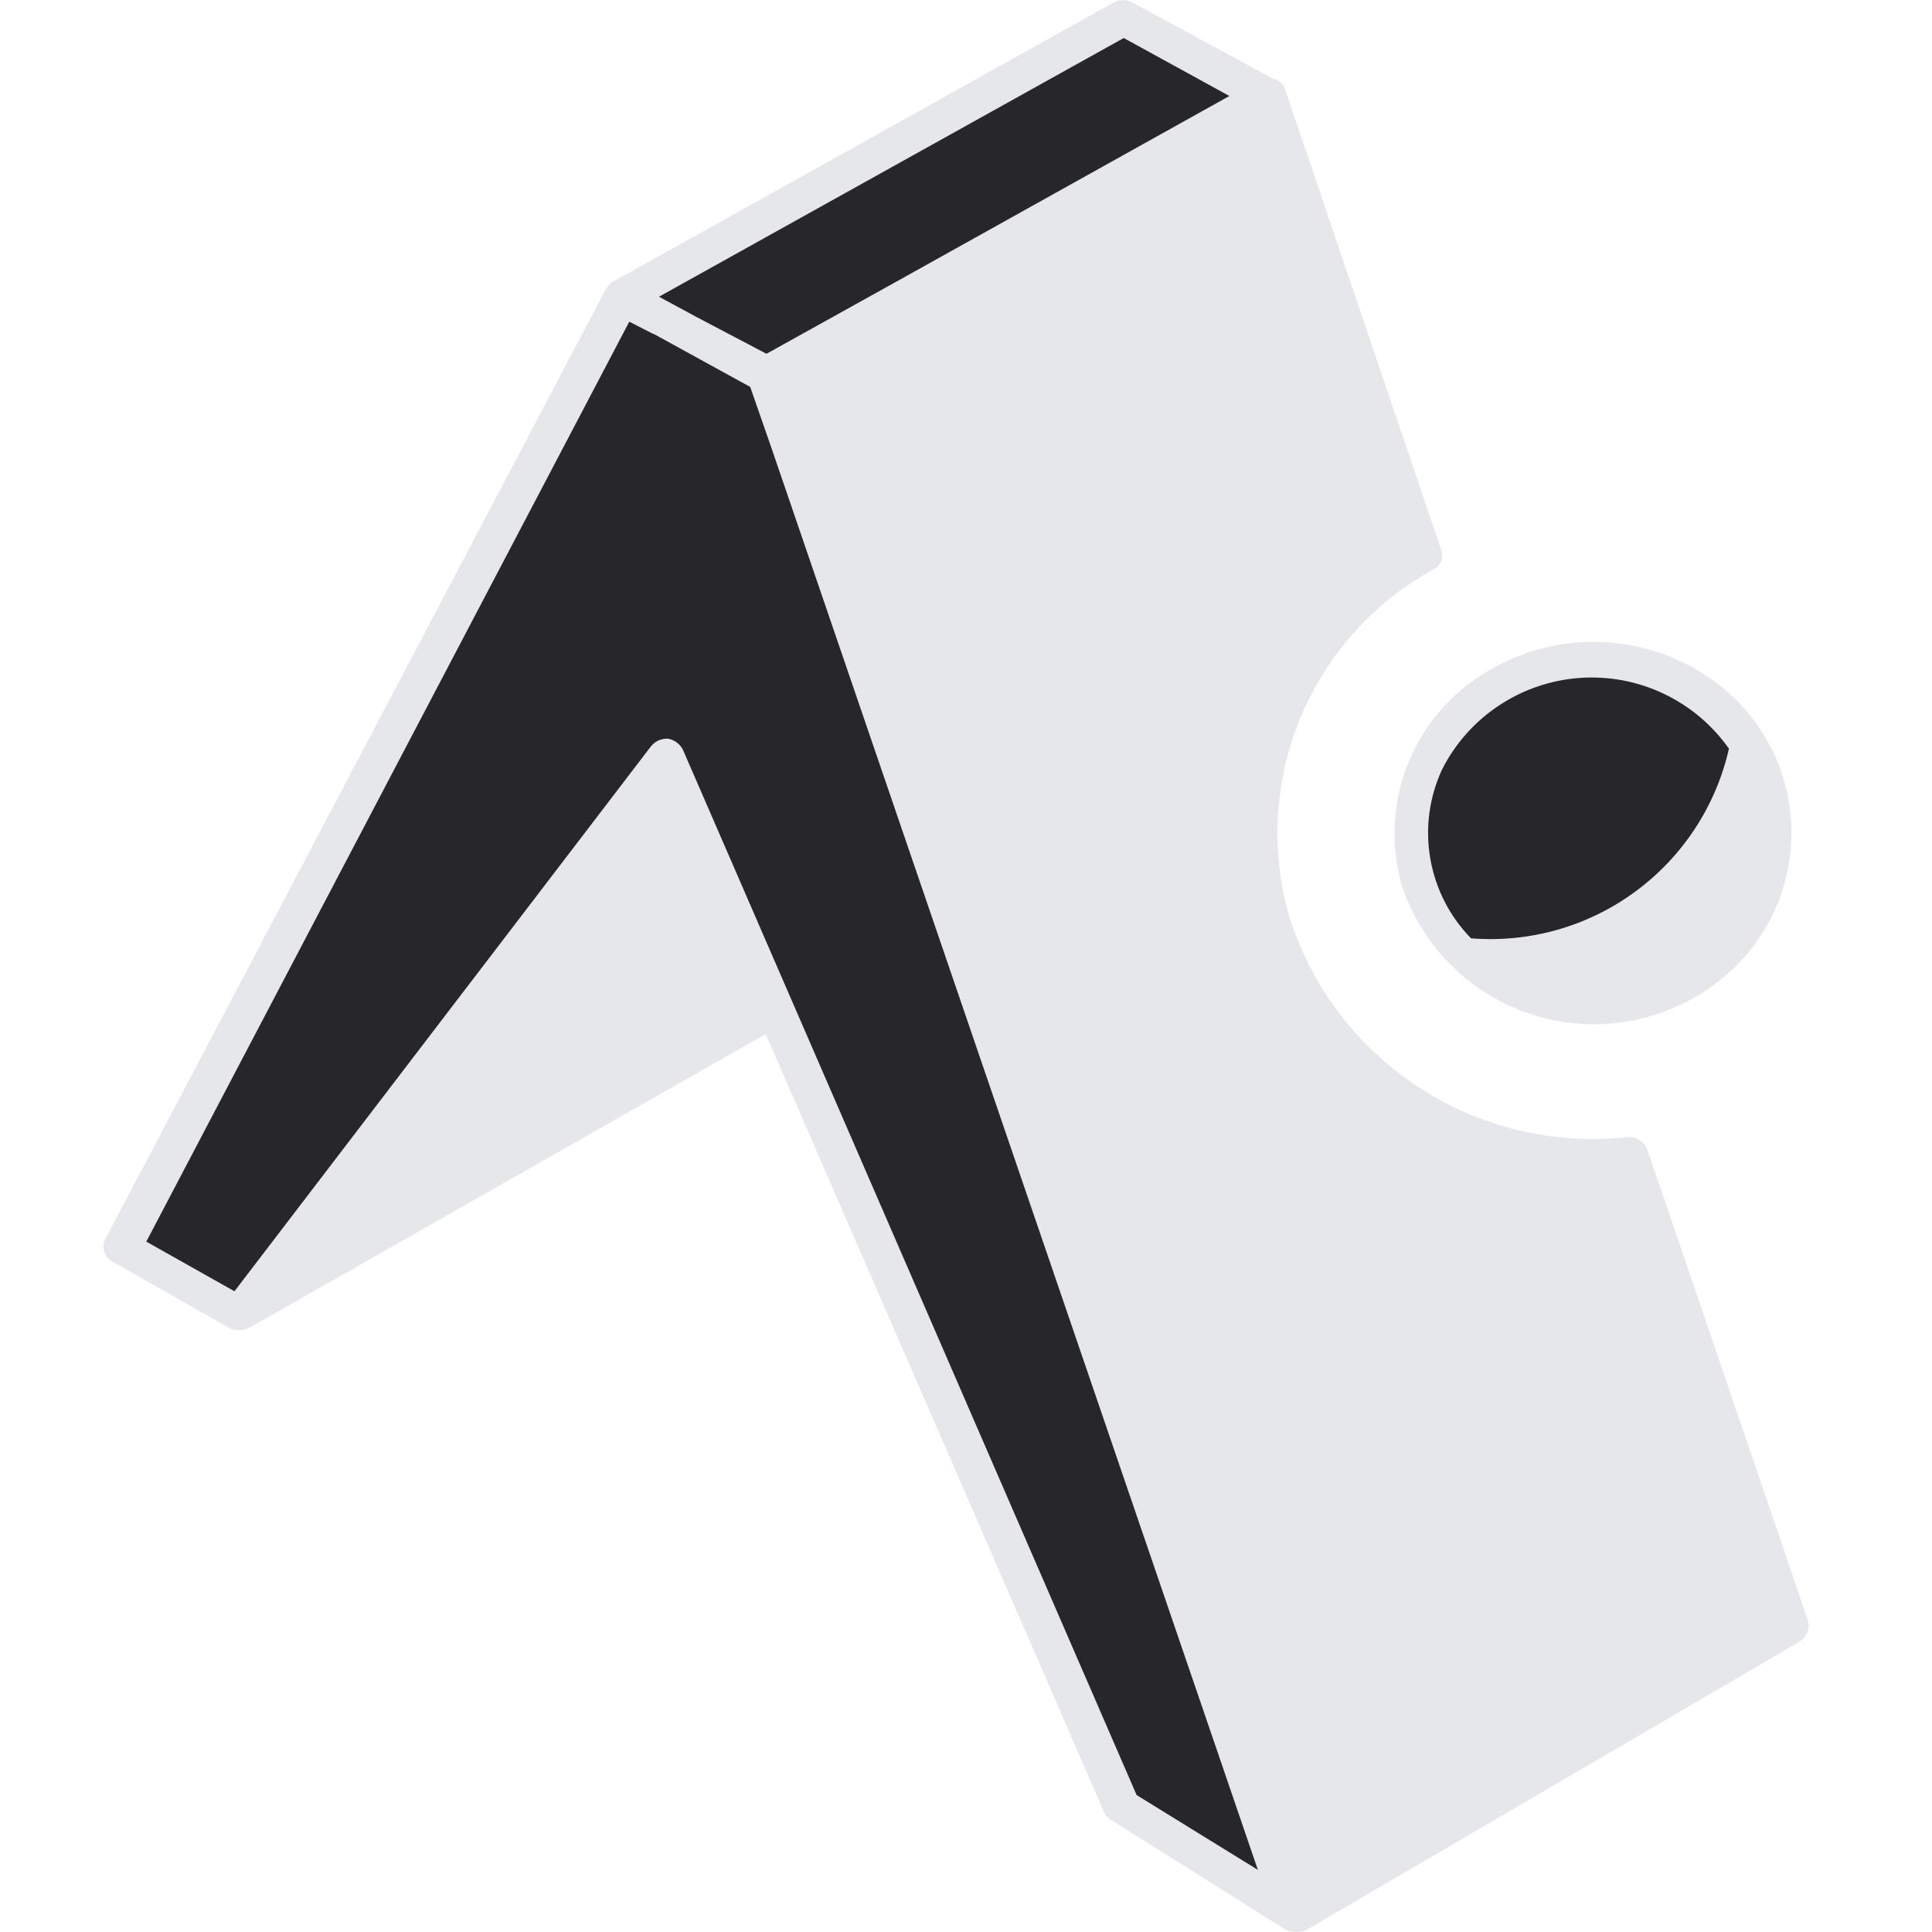 <svg width="50" height="50" viewBox="0 0 50 50" fill="none" xmlns="http://www.w3.org/2000/svg">
<g clip-path="url(#clip0_96_131)">
<path d="M3.279 32.248L16.266 7.5L29.043 0.652L32.843 2.57L20.143 9.745L33.264 49.188L29.043 46.732L19.222 24.095L6.329 33.879L3.279 32.248Z" fill="#27272A"/>
<path d="M41.245 25.84C43.894 25.84 46.041 23.838 46.041 21.37C46.041 18.901 43.894 16.9 41.245 16.9C38.596 16.9 36.448 18.901 36.448 21.37C36.448 23.838 38.596 25.84 41.245 25.84Z" fill="#27272A"/>
<path d="M44.745 19.375C44.313 18.763 43.731 18.273 43.054 17.952C42.377 17.631 41.629 17.491 40.882 17.545C40.135 17.599 39.414 17.845 38.79 18.26C38.166 18.674 37.66 19.243 37.322 19.911C36.988 20.63 36.881 21.433 37.015 22.214C37.148 22.995 37.516 23.717 38.07 24.284C39.587 24.405 41.096 23.976 42.322 23.074C43.548 22.172 44.408 20.86 44.745 19.375ZM31.845 2.5L29.082 0.984L17.054 7.679L18.013 8.197L19.836 9.156L23.138 7.322L31.846 2.468L31.845 2.5ZM32.957 2.04C33.029 2.057 33.095 2.093 33.149 2.143C33.202 2.194 33.242 2.257 33.264 2.327L37.293 14.215C37.334 14.309 37.337 14.415 37.302 14.512C37.266 14.609 37.194 14.688 37.102 14.733C35.565 15.576 34.357 16.914 33.674 18.53C32.992 20.145 32.874 21.944 33.341 23.634C33.898 25.474 35.082 27.061 36.687 28.119C38.292 29.177 40.216 29.64 42.127 29.427C42.232 29.42 42.336 29.446 42.426 29.501C42.515 29.556 42.586 29.638 42.627 29.734L46.789 41.936C46.816 42.034 46.812 42.139 46.778 42.234C46.743 42.33 46.68 42.413 46.596 42.472L33.802 49.952C33.741 49.978 33.675 49.992 33.609 49.991C33.491 50.013 33.369 49.993 33.264 49.934L28.775 47.113C28.693 47.07 28.627 47.004 28.584 46.922L19.816 26.761L6.465 34.357C6.385 34.398 6.297 34.421 6.208 34.424C6.118 34.428 6.029 34.412 5.947 34.377L2.911 32.65C2.812 32.597 2.737 32.508 2.701 32.401C2.666 32.294 2.672 32.177 2.72 32.075L15.691 7.461C15.74 7.377 15.813 7.31 15.902 7.27L28.832 0.058C28.903 0.02 28.982 0 29.063 0C29.143 0 29.222 0.02 29.293 0.058L32.957 2.04ZM16.92 8.65L16.286 8.325L3.786 32.133L6.068 33.418L16.85 19.311C16.903 19.246 16.971 19.195 17.047 19.161C17.124 19.128 17.208 19.113 17.291 19.118C17.373 19.133 17.451 19.167 17.517 19.217C17.584 19.267 17.638 19.331 17.675 19.406L29.416 46.456L32.554 48.393L19.95 11.549L19.415 10.013L16.902 8.633L16.92 8.65ZM36.257 22.847C35.97 21.785 36.051 20.657 36.486 19.647C36.922 18.637 37.686 17.804 38.656 17.284C39.639 16.735 40.771 16.512 41.889 16.651C43.007 16.789 44.052 17.28 44.871 18.052C45.8 18.944 46.336 20.168 46.362 21.455C46.388 22.741 45.902 23.986 45.011 24.915L44.871 25.054C44.229 25.669 43.439 26.111 42.578 26.337C41.718 26.562 40.813 26.565 39.951 26.344C39.089 26.123 38.297 25.686 37.651 25.074C37.005 24.462 36.525 23.696 36.257 22.847Z" fill="#E5E7EB"/>
</g>
<defs>
<clipPath id="clip0_96_131">
<rect width="50" height="50" fill="white"/>
</clipPath>
</defs>
</svg>
